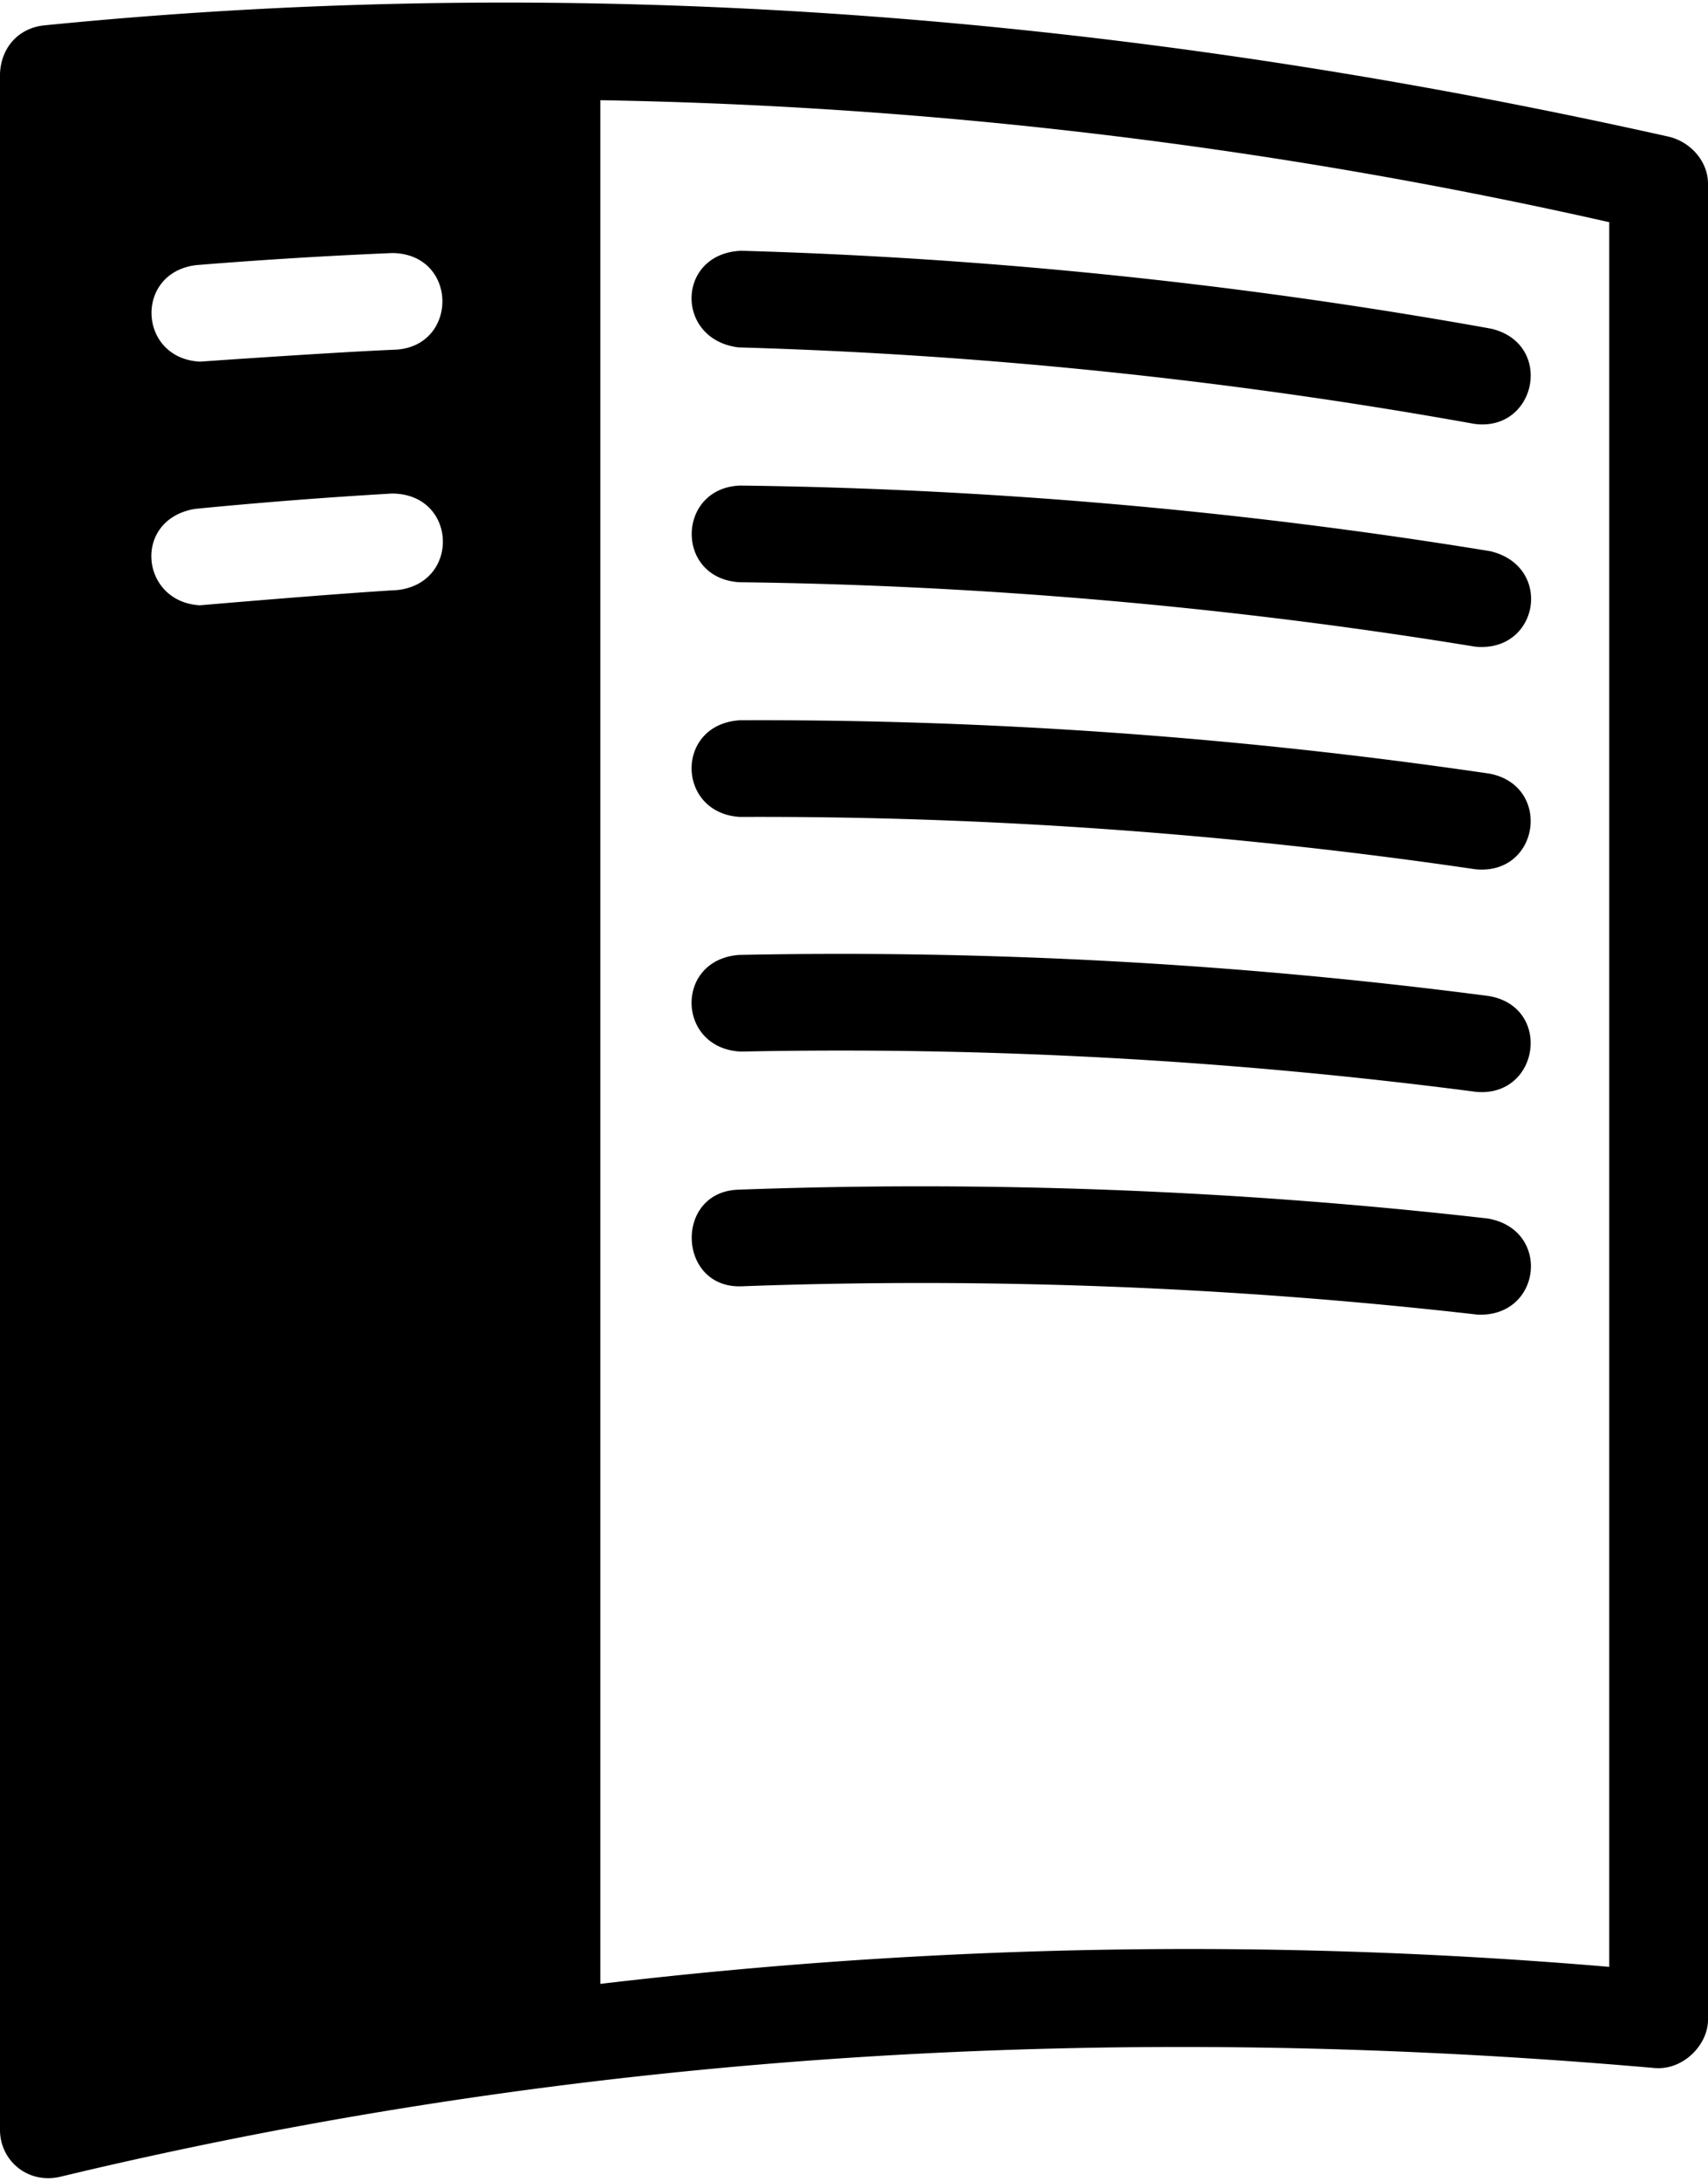 <svg xmlns="http://www.w3.org/2000/svg" width="3em" height="3.83em" viewBox="0 0 402 512"><path fill="currentColor" d="M13.963 511.717c123.143-29.57 248.477-36.723 375.08-25.674c6.984.82 12.967-5.385 12.957-11.323V42.624c0-5.284-4.135-9.873-9.28-11.076C265.616 3.114 137.851-7.406 10.288 5.374C4.45 6.024.287 10.449 0 16.697V500.64c0 7.1 6.353 12.701 13.963 11.076m364.792-49.448c-78.937-6.724-158.373-5.362-237.457 4.006V22.972c79.364 1.358 158.81 10.94 237.457 28.709zM346.948 99.136c-57.167-10.296-115.42-16.348-173.143-17.99c-15.011-1.871-14.63-22.119.646-22.74c58.855 1.674 118.249 7.845 176.53 18.34c14.891 3.528 10.662 24.41-4.033 22.39m-172.753 14.527c58.83.714 118.295 5.913 176.605 15.452c14.956 3.62 11.334 24.019-3.671 22.451c-57.192-9.356-115.444-14.455-173.139-15.155c-15.207-.985-14.687-22.186.205-22.748M93.321 81.67c-15.095.63-46.273 2.829-46.273 2.829c-14.562-.77-15.477-20.902-.912-22.713a1174 1174 0 0 1 46.237-2.845c15.414.23 15.592 21.722.948 22.729m.184 56.585c-15.038.872-46.458 3.586-46.458 3.586c-14.054-.79-15.971-20.275-1.094-22.696c15.343-1.5 30.898-2.712 46.235-3.602c15.39-.033 16.264 21.1 1.317 22.712m253.803 65.717c-57.228-8.426-115.507-12.566-173.156-12.324c-14.968-.903-15.34-21.739-.073-22.749c58.801-.26 118.19 3.974 176.542 12.566c14.697 2.846 11.796 23.93-3.313 22.507m.18 52.383a1155 1155 0 0 0-173.126-9.487c-15.06-.717-15.684-21.548-.468-22.745c58.842-1.21 118.24 2.044 176.546 9.675c14.96 2.563 11.916 23.822-2.951 22.557m.184 52.41c-57.21-6.544-115.46-8.784-173.125-6.66c-15.086.556-15.924-22.178-.838-22.734c58.807-2.165 118.206.118 176.548 6.793c14.972 2.685 12.52 23.36-2.585 22.601"/></svg>